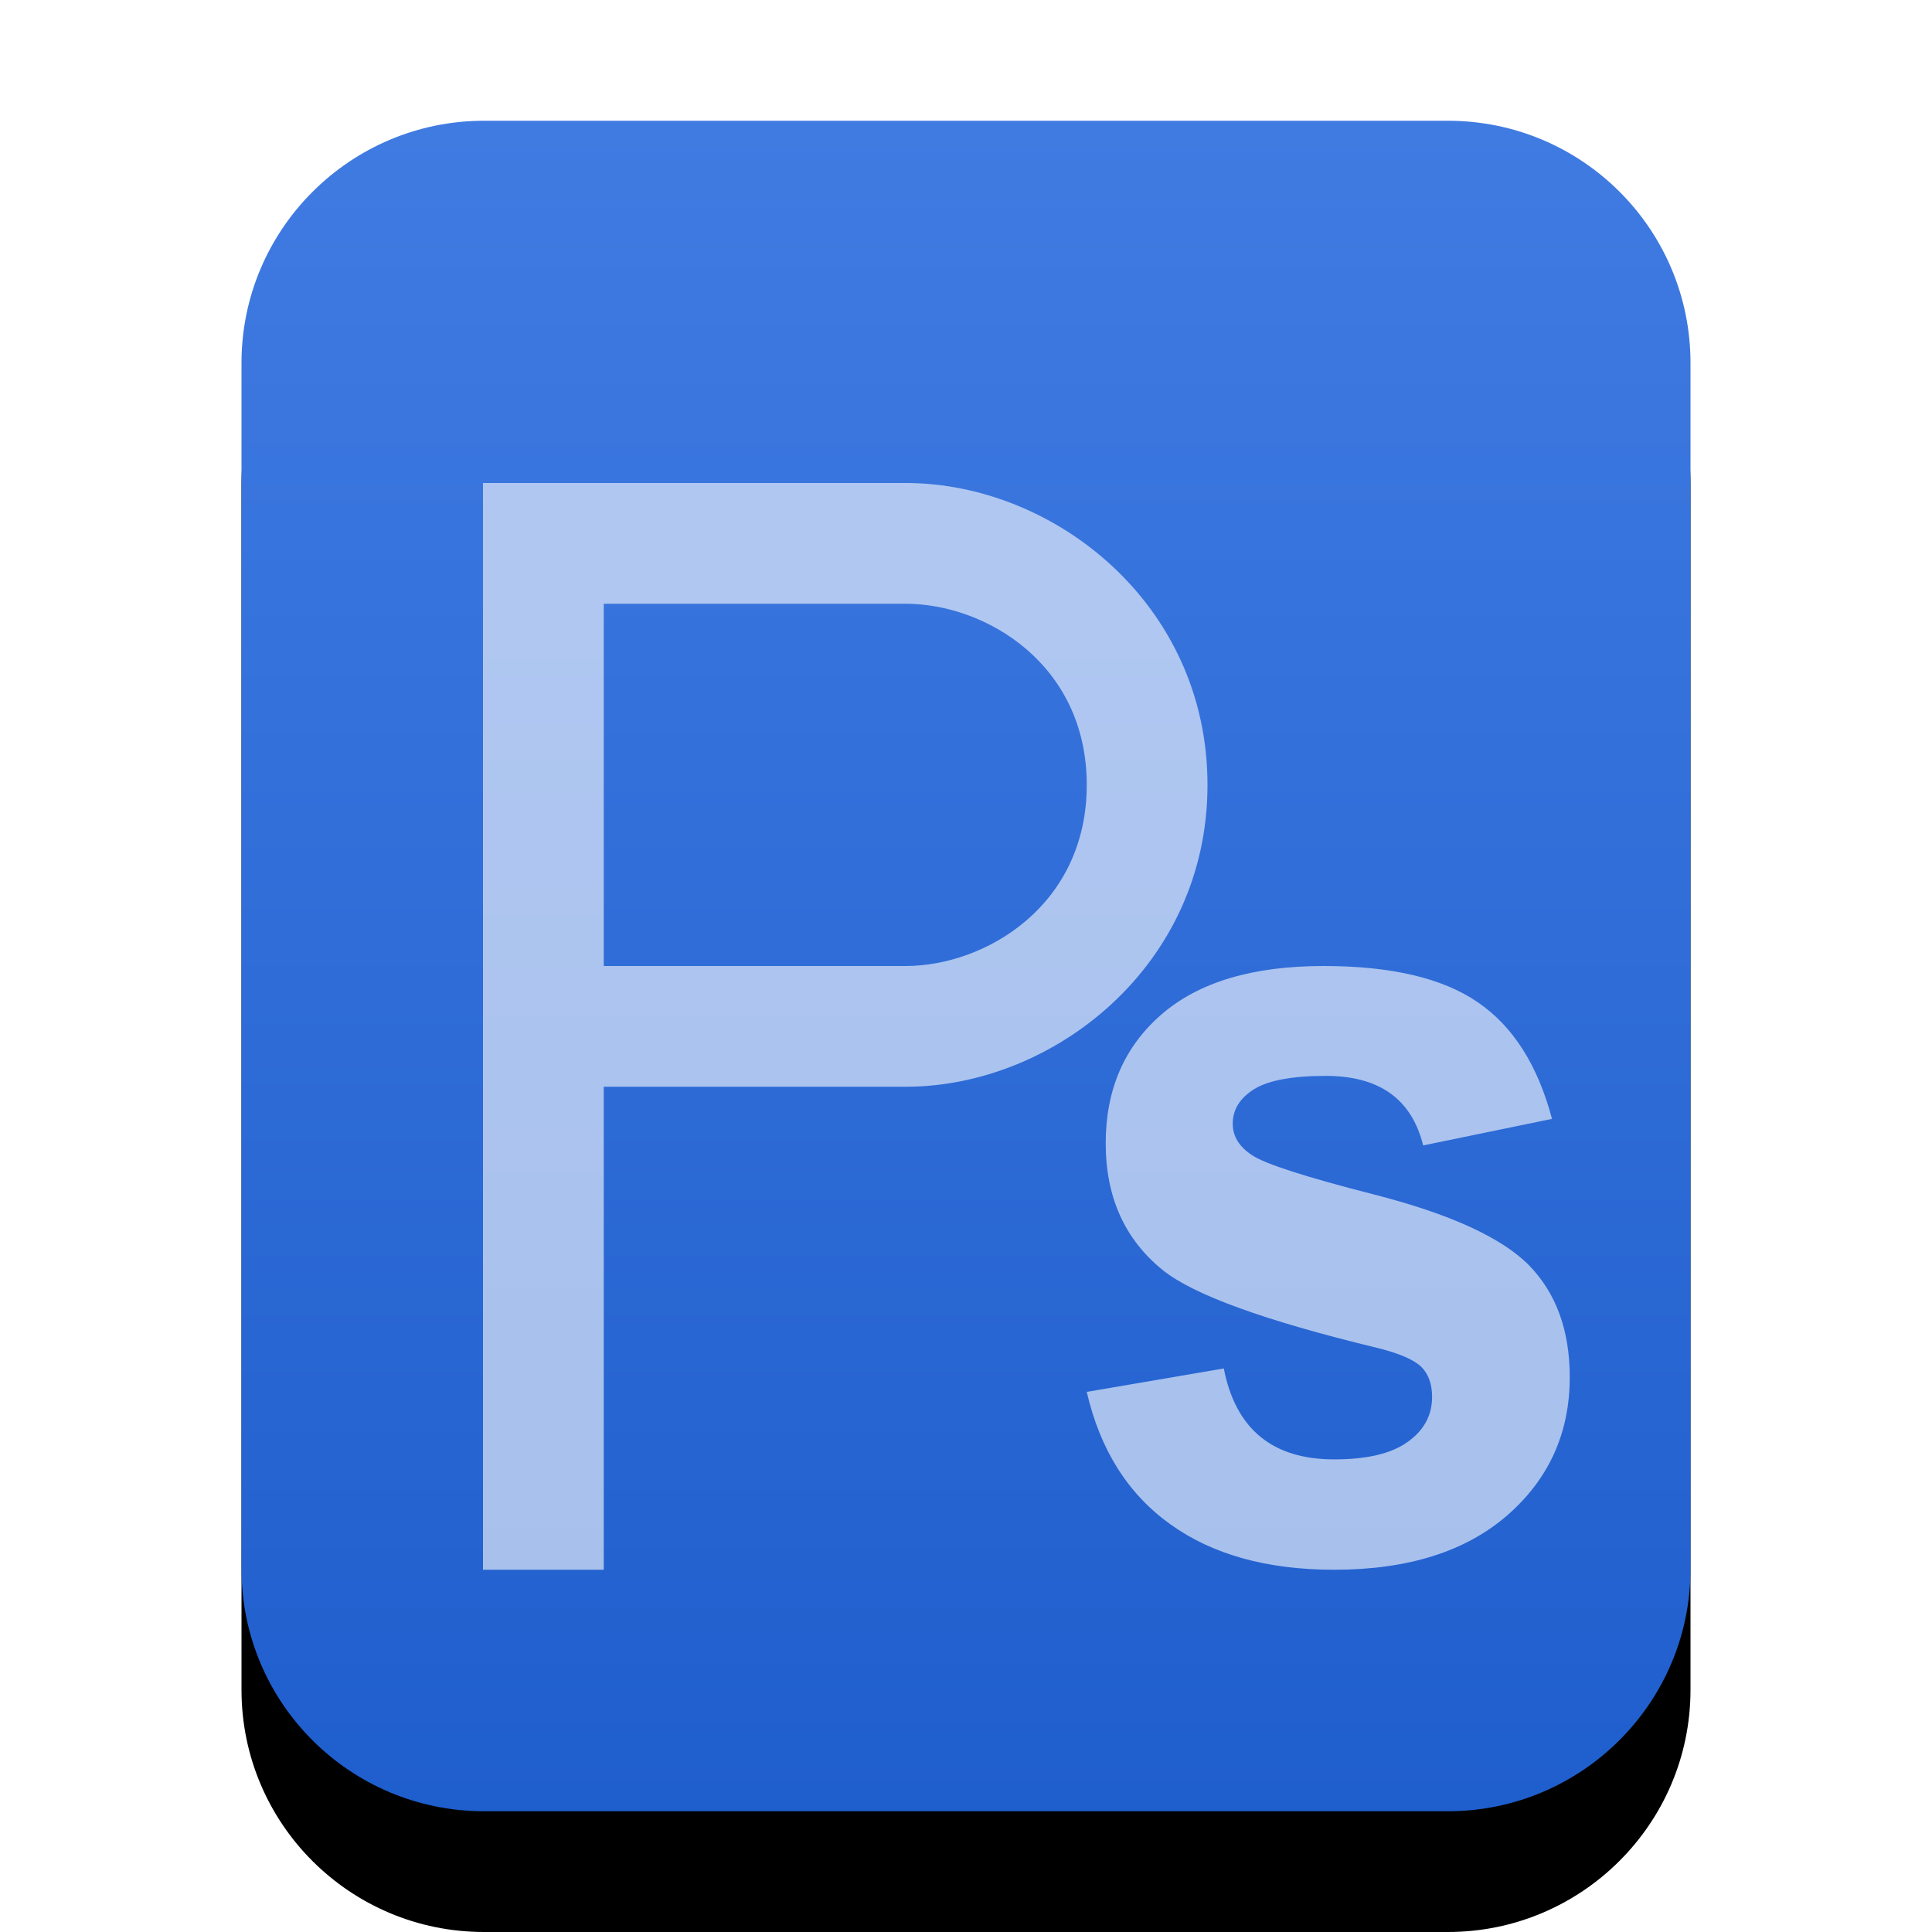 <svg xmlns="http://www.w3.org/2000/svg" xmlns:xlink="http://www.w3.org/1999/xlink" width="16" height="16" viewBox="0 0 16 16">
  <defs>
    <linearGradient id="image-x-psd-c" x1="50%" x2="50%" y1="0%" y2="100%">
      <stop offset="0%" stop-color="#407BE2"/>
      <stop offset="100%" stop-color="#1F5ECD"/>
    </linearGradient>
    <path id="image-x-psd-b" d="M4.009,15 C2.899,15 2,14.103 2,12.994 L2,3.006 C2,1.898 2.902,1 4.009,1 L11.991,1 C13.101,1 14,1.897 14,3.006 L14,12.994 C14,14.102 13.098,15 11.991,15 L4.009,15 Z"/>
    <filter id="image-x-psd-a" width="133.3%" height="128.6%" x="-16.7%" y="-7.1%" filterUnits="objectBoundingBox">
      <feOffset dy="1" in="SourceAlpha" result="shadowOffsetOuter1"/>
      <feGaussianBlur in="shadowOffsetOuter1" result="shadowBlurOuter1" stdDeviation=".5"/>
      <feColorMatrix in="shadowBlurOuter1" values="0 0 0 0 0.227   0 0 0 0 0.494   0 0 0 0 0.961  0 0 0 0.2 0"/>
    </filter>
  </defs>
  <g fill="none" fill-rule="evenodd">
    <use fill="#000" filter="url(#image-x-psd-a)" xlink:href="#image-x-psd-b"/>
    <use fill="url(#image-x-psd-c)" xlink:href="#image-x-psd-b"/>
    <path fill="#FFF" fill-opacity=".6" d="M9 11.527L10.135 11.333C10.233 11.835 10.538 12.086 11.049 12.086 11.321 12.086 11.524 12.038 11.658 11.941 11.793 11.845 11.86 11.721 11.86 11.568 11.86 11.462 11.83 11.38 11.771 11.32 11.709 11.26 11.586 11.207 11.403 11.162 10.473 10.937 9.881 10.722 9.629 10.518 9.314 10.263 9.157 9.913 9.157 9.468 9.157 9.024 9.311 8.668 9.619 8.401 9.927 8.134 10.374 8 10.961 8 11.521 8 11.947 8.1 12.238 8.3 12.53 8.499 12.735 8.821 12.853 9.266L11.786 9.486C11.691 9.102 11.423 8.91 10.98 8.91 10.702 8.91 10.504 8.947 10.386 9.02 10.268 9.094 10.209 9.189 10.209 9.306 10.209 9.411 10.263 9.498 10.371 9.568 10.479 9.64 10.815 9.748 11.378 9.892 12.011 10.054 12.44 10.251 12.666 10.482 12.889 10.713 13 11.021 13 11.405 13 11.868 12.827 12.249 12.482 12.55 12.136 12.85 11.658 13 11.049 13 10.495 13 10.043 12.875 9.693 12.624 9.342 12.373 9.111 12.008 9 11.527zM4 4L4 13 5 13 5 9 7.5 9C8.722 9 10 8 10 6.5 10 5 8.727 4 7.5 4L4 4zM5 8L7.5 8C8.16 8 9 7.5 9 6.5 9 5.5 8.162 5 7.5 5L5 5 5 8z"/>
  </g>
</svg>
